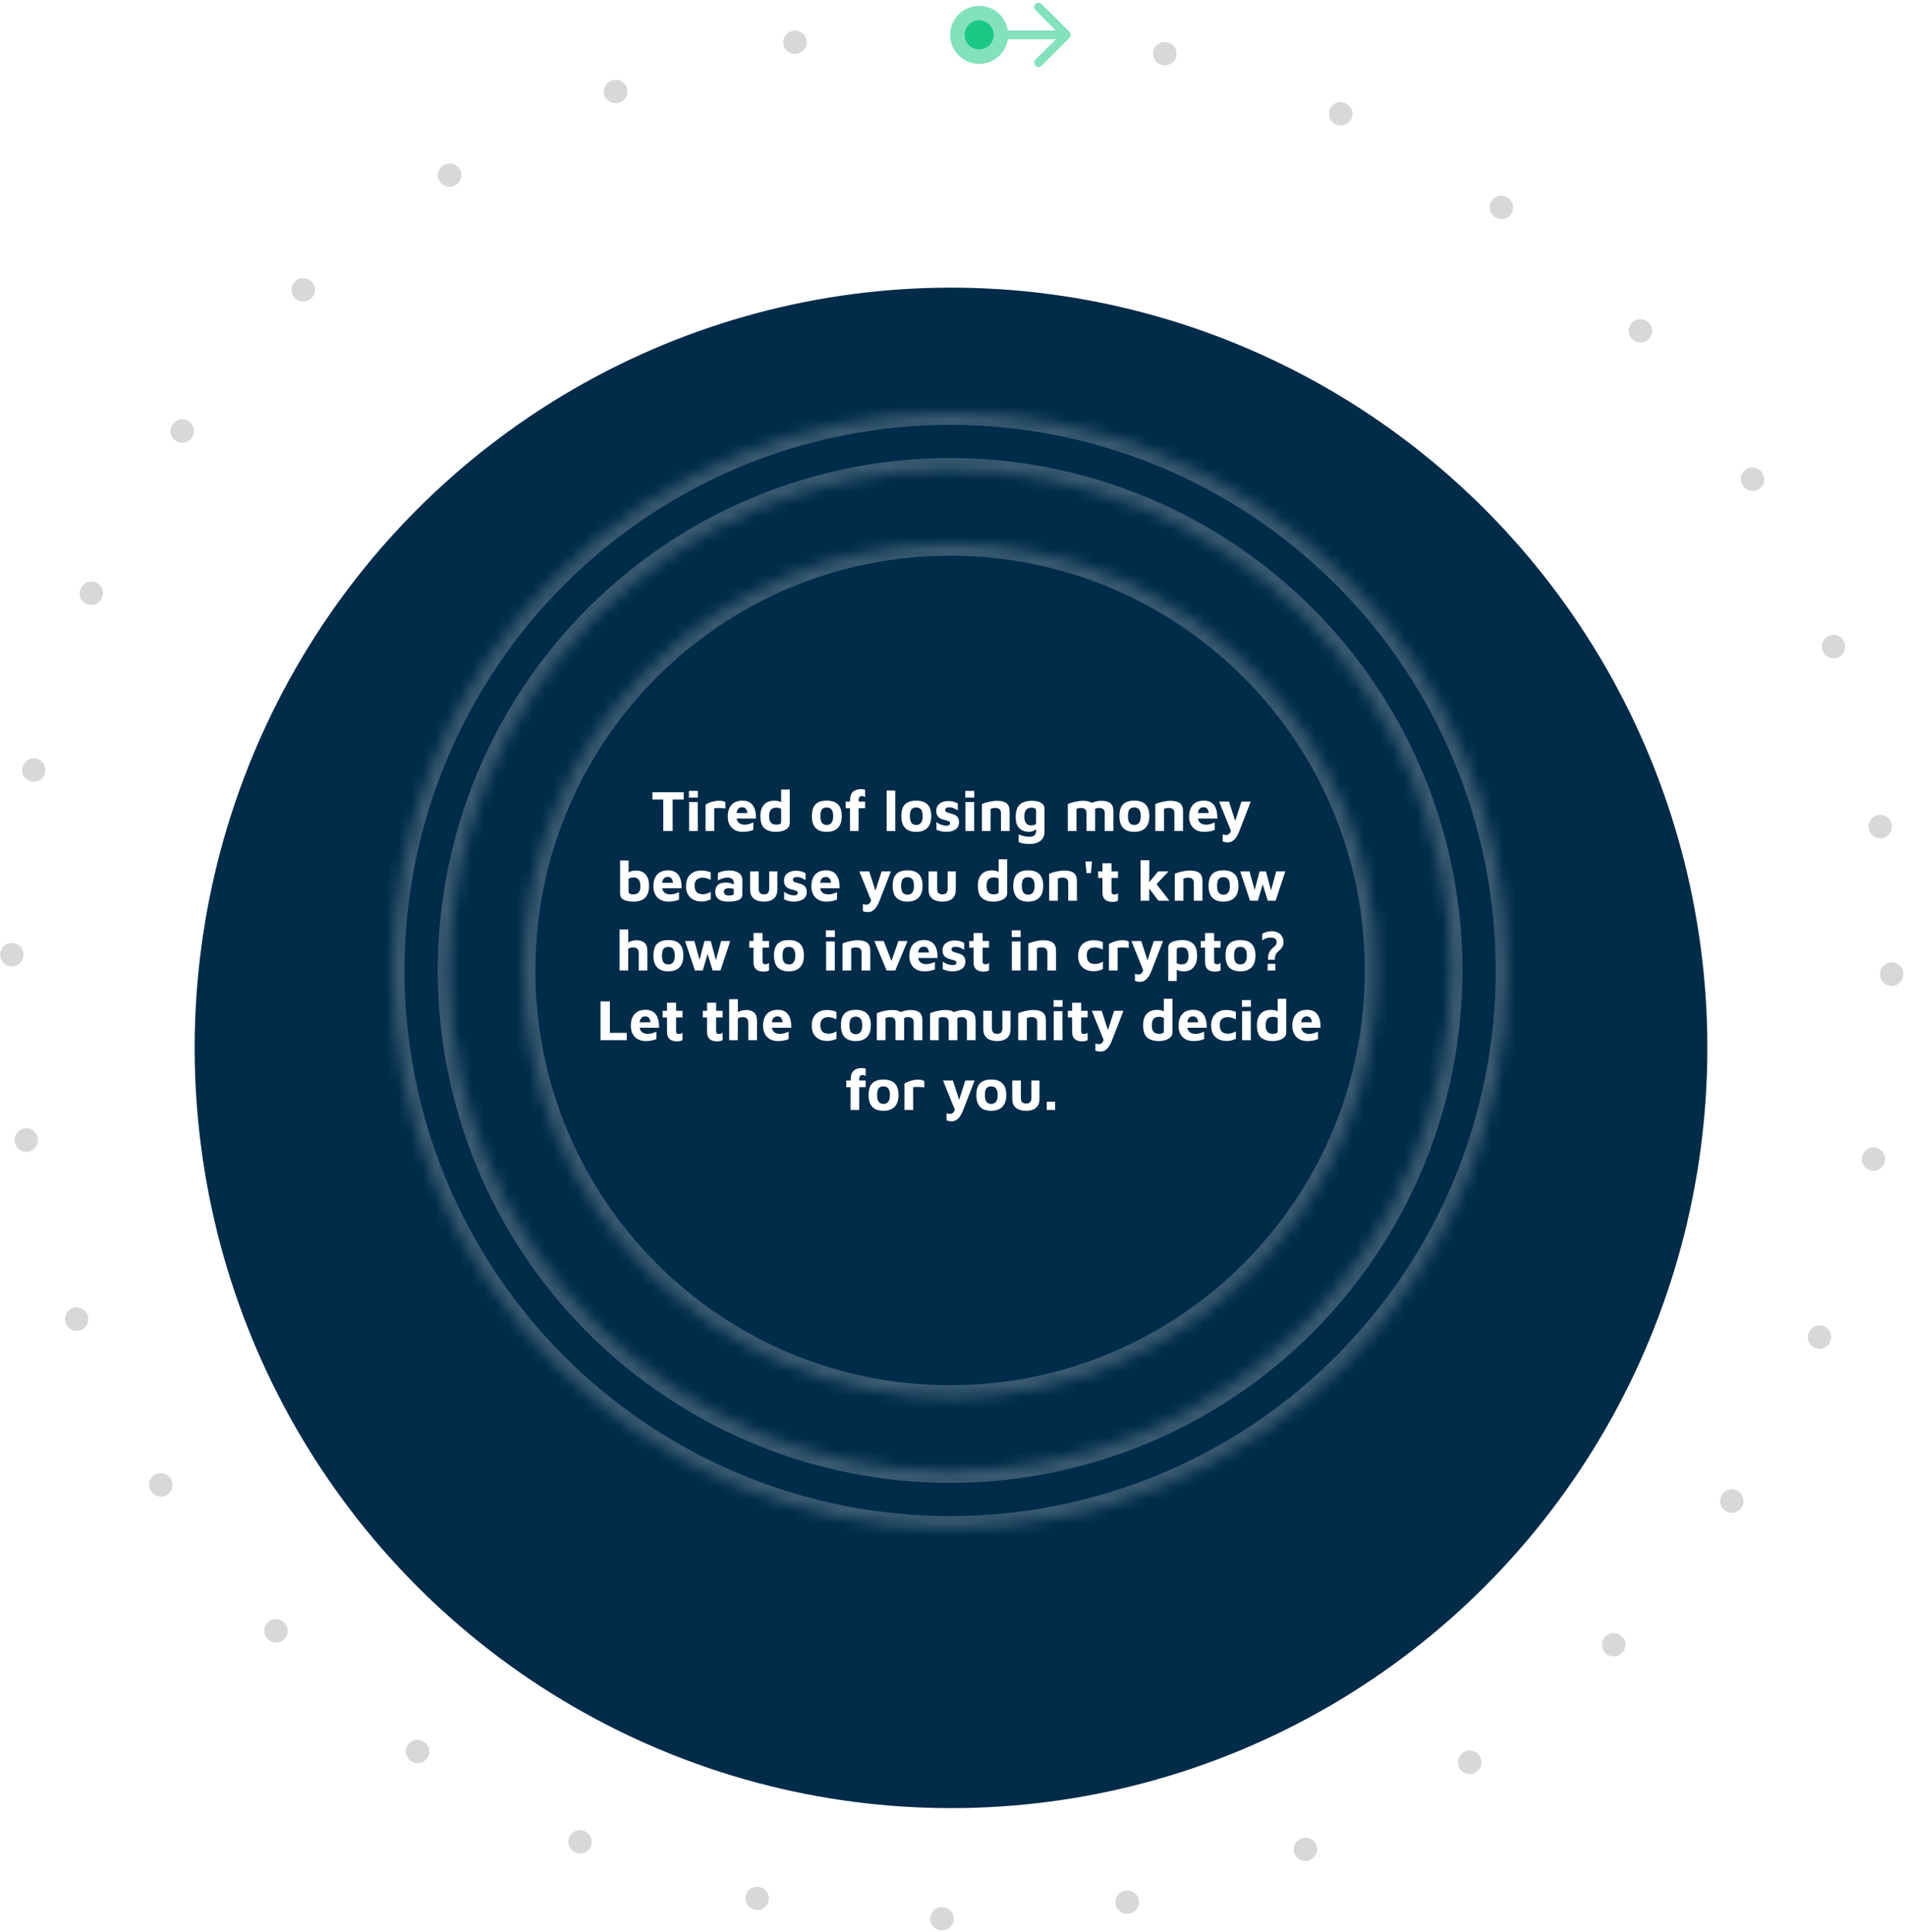 <svg width="656" height="665" viewBox="0 0 656 665" version="1.1" xmlns="http://www.w3.org/2000/svg" xmlns:xlink="http://www.w3.org/1999/xlink">
<g data-name="Canvas" fill="none">
<g data-name="bg-investment-cycle">
<g data-name="Group 10">
<g data-name="Ellipse 3">
<ellipse cx="323.542" cy="325.192" rx="323.542" ry="325.192" stroke-width="8" stroke-linecap="round" stroke-linejoin="round" stroke-dasharray="0.1 64" transform="translate(4 10)" stroke="#D8D8D8"/>
</g>
<g data-name="Group">
<g data-name="Ellipse 4" filter="url(#filter0_dd)">
<ellipse cx="260.316" cy="261.644" rx="260.316" ry="261.644" transform="translate(67 73)" fill="#002B49"/>
</g>
</g>
<g data-name="betoken-logo">
<g data-name="layer1">
<g data-name="g4871">
<g data-name="g4887">
<g data-name="g4167">
<g data-name="path4168">
<g mask="url(#path3_ins)" transform="translate(135 142) scale(4.225)">
<path d="M 45.444 4.6779e-08C 33.392 -0.001 21.834 4.787 13.311 13.309C 4.789 21.831 0.001 33.389 4.67106e-08 45.442C -0 51.41 1.175 57.32 3.459 62.834C 5.742 68.348 9.09 73.358 13.31 77.578C 17.53 81.798 22.54 85.146 28.053 87.43C 33.567 89.713 39.476 90.889 45.444 90.889C 51.412 90.889 57.322 89.713 62.835 87.43C 68.349 85.146 73.359 81.798 77.579 77.578C 81.799 73.358 85.146 68.348 87.43 62.834C 89.714 57.32 90.889 51.41 90.889 45.442C 90.888 33.389 86.1 21.831 77.577 13.309C 69.055 4.787 57.496 -0.001 45.444 4.6779e-08ZM 45.444 4.698C 56.25 4.698 66.612 8.991 74.253 16.632C 81.894 24.273 86.186 34.636 86.186 45.442C 86.186 56.248 81.894 66.611 74.253 74.252C 66.612 81.893 56.25 86.186 45.444 86.186C 34.639 86.186 24.276 81.893 16.636 74.252C 8.995 66.611 4.703 56.248 4.703 45.442C 4.703 34.636 8.995 24.273 16.636 16.632C 24.276 8.991 34.639 4.698 45.444 4.698Z" stroke-width="2" stroke="#EEEEEE" stroke-opacity="0.24"/>
</g>
</g>
<g data-name="path4186">
<g mask="url(#path5_ins)" transform="translate(180.053 187.044) scale(4.225)">
<path d="M 34.781 69.565C 53.99 69.565 69.562 53.993 69.562 34.783C 69.562 15.573 53.99 0 34.781 0C 15.572 0 0 15.573 0 34.783C 0 53.993 15.572 69.565 34.781 69.565Z" stroke-width="2" stroke="#EEEEEE" stroke-opacity="0.24"/>
</g>
</g>
</g>
</g>
</g>
</g>
</g>
</g>
<g data-name="Group">
<g data-name="Ellipse 3">
<circle cx="10" cy="10" r="10" transform="translate(327 2)" fill="#84E1BE"/>
</g>
<g data-name="Ellipse 3">
<circle cx="5" cy="5" r="5" transform="translate(332 7)" fill="#1CC886"/>
</g>
</g>
<g data-name="Arrow">
<path d="M 25.061 1.061C 25.646 0.475 25.646 -0.475 25.061 -1.061L 15.515 -10.607C 14.929 -11.192 13.979 -11.192 13.393 -10.607C 12.808 -10.021 12.808 -9.071 13.393 -8.485L 21.879 0L 13.393 8.485C 12.808 9.071 12.808 10.021 13.393 10.607C 13.979 11.192 14.929 11.192 15.515 10.607L 25.061 1.061ZM 0 1.5L 24 1.5L 24 -1.5L 0 -1.5L 0 1.5Z" transform="translate(343 12)" fill="#84E1BE"/>
</g>
<g data-name="Title">
<g data-name="Title">
<path d="M 36.273 8.16L 32.533 8.16L 32.533 5.66L 43.313 5.66L 43.313 8.16L 39.513 8.16L 39.513 19L 36.273 19L 36.273 8.16ZM 45.111 5.2L 48.191 5.2L 48.191 7.5L 45.111 7.5L 45.111 5.2ZM 45.171 9.02L 48.151 9.02L 48.171 19L 45.171 19L 45.171 9.02ZM 50.834 9.94C 51.034 9.767 51.38 9.573 51.874 9.36C 52.38 9.147 52.94 8.967 53.554 8.82C 54.18 8.66 54.78 8.58 55.354 8.58C 56.46 8.58 57.227 8.747 57.654 9.08L 57.654 11.26C 57.12 11.14 56.354 11.08 55.354 11.08C 54.727 11.08 54.214 11.113 53.814 11.18L 53.814 19L 50.834 19L 50.834 9.94ZM 63.517 8.54C 66.677 8.54 68.237 10.6 68.197 14.72L 61.517 14.72C 61.77 16.12 62.71 16.82 64.337 16.82C 64.83 16.82 65.31 16.753 65.777 16.62C 66.257 16.473 66.763 16.287 67.297 16.06L 67.297 18.62C 66.204 19.073 64.977 19.3 63.617 19.3C 62.59 19.3 61.69 19.093 60.917 18.68C 60.144 18.253 59.544 17.647 59.117 16.86C 58.69 16.073 58.477 15.147 58.477 14.08C 58.477 12.32 58.91 10.96 59.777 10C 60.657 9.027 61.904 8.54 63.517 8.54ZM 63.397 10.82C 62.33 10.82 61.697 11.487 61.497 12.82L 65.237 12.82C 65.144 12.1 64.95 11.587 64.657 11.28C 64.377 10.973 63.957 10.82 63.397 10.82ZM 79.807 4.72L 79.807 16.36C 79.807 16.987 79.587 17.52 79.147 17.96C 78.707 18.4 78.127 18.733 77.407 18.96C 76.687 19.187 75.921 19.3 75.107 19.3C 73.387 19.3 72.054 18.893 71.107 18.08C 70.174 17.267 69.707 15.86 69.707 13.86C 69.707 12.18 70.114 10.88 70.927 9.96C 71.754 9.027 72.961 8.56 74.547 8.56C 75.494 8.56 76.261 8.733 76.847 9.08L 76.847 4.72L 79.807 4.72ZM 76.847 11.38C 76.314 11.1 75.794 10.96 75.287 10.96C 74.394 10.96 73.741 11.187 73.327 11.64C 72.914 12.093 72.707 12.86 72.707 13.94C 72.707 14.873 72.901 15.587 73.287 16.08C 73.674 16.56 74.321 16.8 75.227 16.8C 75.721 16.8 76.114 16.733 76.407 16.6C 76.701 16.467 76.847 16.28 76.847 16.04L 76.847 11.38ZM 92.542 19.3C 90.835 19.3 89.555 18.847 88.702 17.94C 87.849 17.033 87.422 15.687 87.422 13.9C 87.422 12.033 87.842 10.673 88.682 9.82C 89.535 8.967 90.822 8.54 92.542 8.54C 94.262 8.54 95.555 8.98 96.422 9.86C 97.289 10.727 97.722 12.073 97.722 13.9C 97.722 15.66 97.275 17 96.382 17.92C 95.489 18.84 94.209 19.3 92.542 19.3ZM 92.542 16.92C 93.275 16.92 93.829 16.667 94.202 16.16C 94.575 15.64 94.762 14.887 94.762 13.9C 94.762 12.82 94.575 12.053 94.202 11.6C 93.842 11.133 93.289 10.9 92.542 10.9C 91.769 10.9 91.209 11.133 90.862 11.6C 90.529 12.053 90.362 12.82 90.362 13.9C 90.362 14.927 90.535 15.687 90.882 16.18C 91.242 16.673 91.795 16.92 92.542 16.92ZM 100.539 11.16L 99.059 11.16L 99.059 8.88L 100.559 8.88L 100.559 8.64C 100.572 7.12 100.919 6.067 101.599 5.48C 102.292 4.88 103.232 4.58 104.419 4.58C 104.632 4.58 104.866 4.6 105.119 4.64C 105.372 4.68 105.579 4.727 105.739 4.78L 105.739 7.4C 105.592 7.253 105.446 7.147 105.299 7.08C 105.152 7 104.966 6.96 104.739 6.96C 104.366 6.96 104.072 7.06 103.859 7.26C 103.646 7.46 103.539 7.8 103.539 8.28L 103.539 8.88L 105.739 8.88L 105.739 11.16L 103.519 11.16L 103.519 19L 100.539 19L 100.539 11.16ZM 113.177 19L 113.177 5.06L 116.137 5.06L 116.137 19L 113.177 19ZM 123.343 19.3C 121.636 19.3 120.356 18.847 119.503 17.94C 118.65 17.033 118.223 15.687 118.223 13.9C 118.223 12.033 118.643 10.673 119.483 9.82C 120.336 8.967 121.623 8.54 123.343 8.54C 125.063 8.54 126.356 8.98 127.223 9.86C 128.09 10.727 128.523 12.073 128.523 13.9C 128.523 15.66 128.076 17 127.183 17.92C 126.29 18.84 125.01 19.3 123.343 19.3ZM 123.343 16.92C 124.076 16.92 124.63 16.667 125.003 16.16C 125.376 15.64 125.563 14.887 125.563 13.9C 125.563 12.82 125.376 12.053 125.003 11.6C 124.643 11.133 124.09 10.9 123.343 10.9C 122.57 10.9 122.01 11.133 121.663 11.6C 121.33 12.053 121.163 12.82 121.163 13.9C 121.163 14.927 121.336 15.687 121.683 16.18C 122.043 16.673 122.596 16.92 123.343 16.92ZM 133.58 19.3C 132.94 19.3 132.38 19.233 131.9 19.1C 131.42 18.98 130.886 18.8 130.3 18.56L 130.3 15.94C 131.38 16.753 132.513 17.16 133.7 17.16C 134.153 17.16 134.48 17.087 134.68 16.94C 134.893 16.78 135 16.567 135 16.3C 135 15.993 134.833 15.767 134.5 15.62C 134.166 15.473 133.633 15.313 132.9 15.14C 132.126 14.98 131.486 14.66 130.98 14.18C 130.486 13.7 130.24 13 130.24 12.08C 130.24 11.293 130.44 10.647 130.84 10.14C 131.24 9.633 131.74 9.267 132.34 9.04C 132.953 8.8 133.586 8.68 134.24 8.68C 135.04 8.68 135.686 8.753 136.18 8.9C 136.686 9.033 137.18 9.247 137.66 9.54L 137.66 11.88C 136.98 11.507 136.453 11.24 136.08 11.08C 135.706 10.92 135.273 10.84 134.78 10.84C 134.286 10.84 133.92 10.92 133.68 11.08C 133.44 11.227 133.32 11.44 133.32 11.72C 133.32 12.053 133.453 12.3 133.72 12.46C 133.986 12.607 134.413 12.76 135 12.92C 135.666 13.093 136.193 13.267 136.58 13.44C 136.966 13.6 137.313 13.887 137.62 14.3C 137.926 14.7 138.08 15.267 138.08 16C 138.053 17.147 137.62 17.987 136.78 18.52C 135.94 19.04 134.873 19.3 133.58 19.3ZM 140.228 5.2L 143.308 5.2L 143.308 7.5L 140.228 7.5L 140.228 5.2ZM 140.288 9.02L 143.268 9.02L 143.288 19L 140.288 19L 140.288 9.02ZM 145.951 9.74C 146.471 9.46 147.264 9.2 148.331 8.96C 149.398 8.72 150.351 8.6 151.191 8.6C 152.618 8.6 153.691 8.88 154.411 9.44C 155.131 10 155.491 10.92 155.491 12.2L 155.491 19L 152.511 19L 152.511 12.8C 152.511 11.64 151.858 11.06 150.551 11.06C 150.258 11.06 149.958 11.093 149.651 11.16C 149.344 11.227 149.104 11.307 148.931 11.4L 148.931 19L 145.951 19L 145.951 9.74ZM 163.238 8.6C 164.545 8.6 165.578 8.84 166.338 9.32C 167.112 9.787 167.498 10.453 167.498 11.32L 167.498 19.12C 167.498 20.52 167.052 21.593 166.158 22.34C 165.265 23.087 163.992 23.46 162.338 23.46C 161.485 23.46 160.738 23.4 160.098 23.28C 159.458 23.16 158.958 23 158.598 22.8L 158.598 20.18C 158.985 20.367 159.525 20.547 160.218 20.72C 160.912 20.893 161.578 20.98 162.218 20.98C 163.085 20.98 163.692 20.807 164.038 20.46C 164.398 20.113 164.578 19.627 164.578 19L 164.578 18.42C 163.898 19.007 163.045 19.3 162.018 19.3C 160.605 19.233 159.512 18.787 158.738 17.96C 157.965 17.12 157.578 15.887 157.578 14.26C 157.578 12.153 158.058 10.687 159.018 9.86C 159.992 9.02 161.398 8.6 163.238 8.6ZM 160.538 14.08C 160.538 15 160.738 15.733 161.138 16.28C 161.552 16.813 162.098 17.08 162.778 17.08C 163.445 17.08 164.045 16.927 164.578 16.62L 164.578 11.98C 164.578 11.3 164.045 10.96 162.978 10.96C 161.352 10.96 160.538 12 160.538 14.08ZM 187.041 8.6C 188.455 8.6 189.501 8.88 190.181 9.44C 190.861 9.987 191.201 10.907 191.201 12.2L 191.201 19L 188.221 19L 188.221 12.8C 188.221 11.64 187.568 11.06 186.261 11.06C 185.715 11.06 185.255 11.187 184.881 11.44C 184.908 11.76 184.921 12.013 184.921 12.2L 184.921 19L 181.941 19L 181.941 12.8C 181.941 11.64 181.288 11.06 179.981 11.06C 179.448 11.06 178.955 11.173 178.501 11.4L 178.501 19L 175.521 19L 175.521 9.74C 176.041 9.46 176.835 9.2 177.901 8.96C 178.968 8.72 179.921 8.6 180.761 8.6C 182.108 8.6 183.101 8.84 183.741 9.32C 184.261 9.093 184.808 8.92 185.381 8.8C 185.968 8.667 186.521 8.6 187.041 8.6ZM 198.401 19.3C 196.695 19.3 195.415 18.847 194.561 17.94C 193.708 17.033 193.281 15.687 193.281 13.9C 193.281 12.033 193.701 10.673 194.541 9.82C 195.395 8.967 196.681 8.54 198.401 8.54C 200.121 8.54 201.415 8.98 202.281 9.86C 203.148 10.727 203.581 12.073 203.581 13.9C 203.581 15.66 203.135 17 202.241 17.92C 201.348 18.84 200.068 19.3 198.401 19.3ZM 198.401 16.92C 199.135 16.92 199.688 16.667 200.061 16.16C 200.435 15.64 200.621 14.887 200.621 13.9C 200.621 12.82 200.435 12.053 200.061 11.6C 199.701 11.133 199.148 10.9 198.401 10.9C 197.628 10.9 197.068 11.133 196.721 11.6C 196.388 12.053 196.221 12.82 196.221 13.9C 196.221 14.927 196.395 15.687 196.741 16.18C 197.101 16.673 197.655 16.92 198.401 16.92ZM 205.638 9.74C 206.158 9.46 206.952 9.2 208.018 8.96C 209.085 8.72 210.038 8.6 210.878 8.6C 212.305 8.6 213.378 8.88 214.098 9.44C 214.818 10 215.178 10.92 215.178 12.2L 215.178 19L 212.198 19L 212.198 12.8C 212.198 11.64 211.545 11.06 210.238 11.06C 209.945 11.06 209.645 11.093 209.338 11.16C 209.032 11.227 208.792 11.307 208.618 11.4L 208.618 19L 205.638 19L 205.638 9.74ZM 222.306 8.54C 225.466 8.54 227.026 10.6 226.986 14.72L 220.306 14.72C 220.559 16.12 221.499 16.82 223.126 16.82C 223.619 16.82 224.099 16.753 224.566 16.62C 225.046 16.473 225.553 16.287 226.086 16.06L 226.086 18.62C 224.993 19.073 223.766 19.3 222.406 19.3C 221.379 19.3 220.479 19.093 219.706 18.68C 218.933 18.253 218.333 17.647 217.906 16.86C 217.479 16.073 217.266 15.147 217.266 14.08C 217.266 12.32 217.699 10.96 218.566 10C 219.446 9.027 220.693 8.54 222.306 8.54ZM 222.186 10.82C 221.119 10.82 220.486 11.487 220.286 12.82L 224.026 12.82C 223.933 12.1 223.739 11.587 223.446 11.28C 223.166 10.973 222.746 10.82 222.186 10.82ZM 238.472 8.88L 234.492 19.16C 233.518 21.667 232.225 22.92 230.612 22.92C 229.918 22.92 229.318 22.8 228.812 22.56L 228.812 20.14C 229.212 20.287 229.605 20.36 229.992 20.36C 230.392 20.36 230.725 20.247 230.992 20.02C 231.272 19.793 231.492 19.42 231.652 18.9L 227.592 8.88L 230.992 8.88L 233.132 15.52L 235.272 8.88L 238.472 8.88ZM 26.809 32.6C 28.289 32.6 29.423 33.053 30.209 33.96C 30.996 34.867 31.389 36.18 31.389 37.9C 31.376 41.5 29.603 43.3 26.069 43.3C 22.976 43.3 21.429 42.42 21.429 40.66L 21.429 29.14L 24.349 29.14L 24.349 33.24C 24.709 33.027 25.116 32.867 25.569 32.76C 26.036 32.653 26.449 32.6 26.809 32.6ZM 26.029 40.82C 27.616 40.82 28.409 39.907 28.409 38.08C 28.409 36.013 27.636 34.98 26.089 34.98C 25.809 34.98 25.509 35.02 25.189 35.1C 24.869 35.167 24.589 35.267 24.349 35.4L 24.349 39.88C 24.349 40.507 24.909 40.82 26.029 40.82ZM 37.921 32.54C 41.081 32.54 42.641 34.6 42.601 38.72L 35.921 38.72C 36.174 40.12 37.114 40.82 38.741 40.82C 39.234 40.82 39.714 40.753 40.181 40.62C 40.661 40.473 41.168 40.287 41.701 40.06L 41.701 42.62C 40.608 43.073 39.381 43.3 38.021 43.3C 36.994 43.3 36.094 43.093 35.321 42.68C 34.548 42.253 33.948 41.647 33.521 40.86C 33.094 40.073 32.881 39.147 32.881 38.08C 32.881 36.32 33.314 34.96 34.181 34C 35.061 33.027 36.308 32.54 37.921 32.54ZM 37.801 34.82C 36.734 34.82 36.101 35.487 35.901 36.82L 39.641 36.82C 39.548 36.1 39.354 35.587 39.061 35.28C 38.781 34.973 38.361 34.82 37.801 34.82ZM 49.412 43.26C 48.425 43.26 47.532 43.067 46.732 42.68C 45.932 42.293 45.292 41.713 44.812 40.94C 44.345 40.153 44.112 39.2 44.112 38.08C 44.112 36.28 44.592 34.92 45.552 34C 46.512 33.067 47.792 32.6 49.392 32.6C 49.952 32.6 50.518 32.66 51.092 32.78C 51.665 32.887 52.172 33.04 52.612 33.24L 52.612 35.8C 52.065 35.56 51.578 35.38 51.152 35.26C 50.725 35.127 50.298 35.06 49.872 35.06C 48.992 35.06 48.305 35.28 47.812 35.72C 47.318 36.147 47.072 36.82 47.072 37.74C 47.072 38.767 47.298 39.527 47.752 40.02C 48.218 40.513 48.972 40.76 50.012 40.76C 50.798 40.76 51.672 40.493 52.632 39.96L 52.632 42.5C 52.152 42.753 51.652 42.94 51.132 43.06C 50.625 43.193 50.052 43.26 49.412 43.26ZM 59.131 32.58C 60.237 32.58 61.244 32.84 62.151 33.36C 63.057 33.867 63.511 34.787 63.511 36.12L 63.491 40.9C 63.477 41.74 63.057 42.353 62.231 42.74C 61.404 43.113 60.197 43.3 58.611 43.3C 55.651 43.3 54.171 42.147 54.171 39.84C 54.171 38.867 54.471 38.107 55.071 37.56C 55.684 37.013 56.591 36.74 57.791 36.74C 58.284 36.74 58.777 36.807 59.271 36.94C 59.764 37.06 60.191 37.22 60.551 37.42L 60.551 36.78C 60.551 35.62 59.804 35.04 58.311 35.04C 57.737 35.04 57.144 35.147 56.531 35.36C 55.931 35.56 55.451 35.807 55.091 36.1L 55.091 33.46C 55.451 33.22 55.997 33.013 56.731 32.84C 57.477 32.667 58.277 32.58 59.131 32.58ZM 58.711 41.2C 59.404 41.2 59.884 41.153 60.151 41.06C 60.417 40.967 60.551 40.78 60.551 40.5L 60.551 38.94C 60.084 38.78 59.571 38.7 59.011 38.7C 58.357 38.7 57.877 38.8 57.571 39C 57.277 39.187 57.131 39.487 57.131 39.9C 57.131 40.287 57.284 40.6 57.591 40.84C 57.911 41.08 58.284 41.2 58.711 41.2ZM 70.916 43.3C 69.436 43.3 68.269 42.953 67.416 42.26C 66.576 41.567 66.156 40.527 66.156 39.14L 66.156 32.88L 69.136 32.88L 69.136 38.9C 69.136 39.54 69.276 40.02 69.556 40.34C 69.849 40.647 70.309 40.8 70.936 40.8C 71.563 40.8 72.016 40.647 72.296 40.34C 72.589 40.02 72.736 39.54 72.736 38.9L 72.736 32.88L 75.536 32.88L 75.536 39.14C 75.536 40.54 75.129 41.587 74.316 42.28C 73.516 42.96 72.383 43.3 70.916 43.3ZM 81.168 43.3C 80.528 43.3 79.968 43.233 79.488 43.1C 79.008 42.98 78.474 42.8 77.888 42.56L 77.888 39.94C 78.968 40.753 80.101 41.16 81.288 41.16C 81.741 41.16 82.068 41.087 82.268 40.94C 82.481 40.78 82.588 40.567 82.588 40.3C 82.588 39.993 82.421 39.767 82.088 39.62C 81.754 39.473 81.221 39.313 80.488 39.14C 79.714 38.98 79.074 38.66 78.568 38.18C 78.074 37.7 77.828 37 77.828 36.08C 77.828 35.293 78.028 34.647 78.428 34.14C 78.828 33.633 79.328 33.267 79.928 33.04C 80.541 32.8 81.174 32.68 81.828 32.68C 82.628 32.68 83.274 32.753 83.768 32.9C 84.274 33.033 84.768 33.247 85.248 33.54L 85.248 35.88C 84.568 35.507 84.041 35.24 83.668 35.08C 83.294 34.92 82.861 34.84 82.368 34.84C 81.874 34.84 81.508 34.92 81.268 35.08C 81.028 35.227 80.908 35.44 80.908 35.72C 80.908 36.053 81.041 36.3 81.308 36.46C 81.574 36.607 82.001 36.76 82.588 36.92C 83.254 37.093 83.781 37.267 84.168 37.44C 84.554 37.6 84.901 37.887 85.208 38.3C 85.514 38.7 85.668 39.267 85.668 40C 85.641 41.147 85.208 41.987 84.368 42.52C 83.528 43.04 82.461 43.3 81.168 43.3ZM 92.296 32.54C 95.456 32.54 97.016 34.6 96.976 38.72L 90.296 38.72C 90.549 40.12 91.489 40.82 93.116 40.82C 93.609 40.82 94.089 40.753 94.556 40.62C 95.036 40.473 95.543 40.287 96.076 40.06L 96.076 42.62C 94.983 43.073 93.756 43.3 92.396 43.3C 91.369 43.3 90.469 43.093 89.696 42.68C 88.923 42.253 88.323 41.647 87.896 40.86C 87.469 40.073 87.256 39.147 87.256 38.08C 87.256 36.32 87.689 34.96 88.556 34C 89.436 33.027 90.683 32.54 92.296 32.54ZM 92.176 34.82C 91.109 34.82 90.476 35.487 90.276 36.82L 94.016 36.82C 93.923 36.1 93.729 35.587 93.436 35.28C 93.156 34.973 92.736 34.82 92.176 34.82ZM 114.634 32.88L 110.654 43.16C 109.681 45.667 108.387 46.92 106.774 46.92C 106.081 46.92 105.481 46.8 104.974 46.56L 104.974 44.14C 105.374 44.287 105.767 44.36 106.154 44.36C 106.554 44.36 106.887 44.247 107.154 44.02C 107.434 43.793 107.654 43.42 107.814 42.9L 103.754 32.88L 107.154 32.88L 109.294 39.52L 111.434 32.88L 114.634 32.88ZM 120.345 43.3C 118.638 43.3 117.358 42.847 116.505 41.94C 115.652 41.033 115.225 39.687 115.225 37.9C 115.225 36.033 115.645 34.673 116.485 33.82C 117.338 32.967 118.625 32.54 120.345 32.54C 122.065 32.54 123.358 32.98 124.225 33.86C 125.092 34.727 125.525 36.073 125.525 37.9C 125.525 39.66 125.078 41 124.185 41.92C 123.292 42.84 122.012 43.3 120.345 43.3ZM 120.345 40.92C 121.078 40.92 121.632 40.667 122.005 40.16C 122.378 39.64 122.565 38.887 122.565 37.9C 122.565 36.82 122.378 36.053 122.005 35.6C 121.645 35.133 121.092 34.9 120.345 34.9C 119.572 34.9 119.012 35.133 118.665 35.6C 118.332 36.053 118.165 36.82 118.165 37.9C 118.165 38.927 118.338 39.687 118.685 40.18C 119.045 40.673 119.598 40.92 120.345 40.92ZM 132.342 43.3C 130.862 43.3 129.695 42.953 128.842 42.26C 128.002 41.567 127.582 40.527 127.582 39.14L 127.582 32.88L 130.562 32.88L 130.562 38.9C 130.562 39.54 130.702 40.02 130.982 40.34C 131.275 40.647 131.735 40.8 132.362 40.8C 132.988 40.8 133.442 40.647 133.722 40.34C 134.015 40.02 134.162 39.54 134.162 38.9L 134.162 32.88L 136.962 32.88L 136.962 39.14C 136.962 40.54 136.555 41.587 135.742 42.28C 134.942 42.96 133.808 43.3 132.342 43.3ZM 154.661 28.72L 154.661 40.36C 154.661 40.987 154.441 41.52 154.001 41.96C 153.561 42.4 152.981 42.733 152.261 42.96C 151.541 43.187 150.774 43.3 149.961 43.3C 148.241 43.3 146.907 42.893 145.961 42.08C 145.027 41.267 144.561 39.86 144.561 37.86C 144.561 36.18 144.967 34.88 145.781 33.96C 146.607 33.027 147.814 32.56 149.401 32.56C 150.347 32.56 151.114 32.733 151.701 33.08L 151.701 28.72L 154.661 28.72ZM 151.701 35.38C 151.167 35.1 150.647 34.96 150.141 34.96C 149.247 34.96 148.594 35.187 148.181 35.64C 147.767 36.093 147.561 36.86 147.561 37.94C 147.561 38.873 147.754 39.587 148.141 40.08C 148.527 40.56 149.174 40.8 150.081 40.8C 150.574 40.8 150.967 40.733 151.261 40.6C 151.554 40.467 151.701 40.28 151.701 40.04L 151.701 35.38ZM 161.868 43.3C 160.162 43.3 158.882 42.847 158.028 41.94C 157.175 41.033 156.748 39.687 156.748 37.9C 156.748 36.033 157.168 34.673 158.008 33.82C 158.862 32.967 160.148 32.54 161.868 32.54C 163.588 32.54 164.882 32.98 165.748 33.86C 166.615 34.727 167.048 36.073 167.048 37.9C 167.048 39.66 166.602 41 165.708 41.92C 164.815 42.84 163.535 43.3 161.868 43.3ZM 161.868 40.92C 162.602 40.92 163.155 40.667 163.528 40.16C 163.902 39.64 164.088 38.887 164.088 37.9C 164.088 36.82 163.902 36.053 163.528 35.6C 163.168 35.133 162.615 34.9 161.868 34.9C 161.095 34.9 160.535 35.133 160.188 35.6C 159.855 36.053 159.688 36.82 159.688 37.9C 159.688 38.927 159.862 39.687 160.208 40.18C 160.568 40.673 161.122 40.92 161.868 40.92ZM 169.105 33.74C 169.625 33.46 170.418 33.2 171.485 32.96C 172.552 32.72 173.505 32.6 174.345 32.6C 175.772 32.6 176.845 32.88 177.565 33.44C 178.285 34 178.645 34.92 178.645 36.2L 178.645 43L 175.665 43L 175.665 36.8C 175.665 35.64 175.012 35.06 173.705 35.06C 173.412 35.06 173.112 35.093 172.805 35.16C 172.498 35.227 172.258 35.307 172.085 35.4L 172.085 43L 169.105 43L 169.105 33.74ZM 181.593 29.48L 183.833 29.48L 183.493 33.5L 181.953 33.5L 181.593 29.48ZM 190.921 43.4C 189.761 43.4 188.888 43.127 188.301 42.58C 187.728 42.033 187.441 41.247 187.441 40.22L 187.441 35.16L 185.961 35.16L 185.961 32.88L 187.441 32.88L 187.441 30.1L 190.561 30.1L 190.561 32.88L 192.781 32.88L 192.781 35.16L 190.561 35.16L 190.561 39.84C 190.561 40.187 190.634 40.447 190.781 40.62C 190.928 40.78 191.174 40.86 191.521 40.86C 191.734 40.86 191.954 40.827 192.181 40.76C 192.408 40.68 192.608 40.573 192.781 40.44L 192.781 42.98C 192.274 43.26 191.654 43.4 190.921 43.4ZM 206.71 43L 203.55 38.82L 203.53 43L 200.57 43L 200.57 29.06L 203.57 29.06L 203.55 36.62L 206.61 32.88L 210.23 32.88L 206.05 37.28L 210.49 43L 206.71 43ZM 212.328 33.74C 212.848 33.46 213.641 33.2 214.708 32.96C 215.774 32.72 216.728 32.6 217.568 32.6C 218.994 32.6 220.068 32.88 220.788 33.44C 221.508 34 221.868 34.92 221.868 36.2L 221.868 43L 218.888 43L 218.888 36.8C 218.888 35.64 218.234 35.06 216.928 35.06C 216.634 35.06 216.334 35.093 216.028 35.16C 215.721 35.227 215.481 35.307 215.308 35.4L 215.308 43L 212.328 43L 212.328 33.74ZM 229.075 43.3C 227.369 43.3 226.089 42.847 225.235 41.94C 224.382 41.033 223.955 39.687 223.955 37.9C 223.955 36.033 224.375 34.673 225.215 33.82C 226.069 32.967 227.355 32.54 229.075 32.54C 230.795 32.54 232.089 32.98 232.955 33.86C 233.822 34.727 234.255 36.073 234.255 37.9C 234.255 39.66 233.809 41 232.915 41.92C 232.022 42.84 230.742 43.3 229.075 43.3ZM 229.075 40.92C 229.809 40.92 230.362 40.667 230.735 40.16C 231.109 39.64 231.295 38.887 231.295 37.9C 231.295 36.82 231.109 36.053 230.735 35.6C 230.375 35.133 229.822 34.9 229.075 34.9C 228.302 34.9 227.742 35.133 227.395 35.6C 227.062 36.053 226.895 36.82 226.895 37.9C 226.895 38.927 227.069 39.687 227.415 40.18C 227.775 40.673 228.329 40.92 229.075 40.92ZM 250.388 32.88L 247.028 43L 244.328 43L 242.588 37.32L 240.928 43L 238.228 43L 234.848 32.88L 238.048 32.88L 239.828 39.32L 241.508 32.88L 243.708 32.88L 245.448 39.48L 247.248 32.88L 250.388 32.88ZM 27.094 56.6C 28.267 56.6 29.181 56.893 29.834 57.48C 30.487 58.067 30.814 59.027 30.814 60.36L 30.814 67L 27.834 67L 27.834 60.98C 27.834 59.7 27.194 59.06 25.914 59.06C 25.607 59.06 25.294 59.107 24.974 59.2C 24.654 59.293 24.407 59.407 24.234 59.54L 24.194 67L 21.234 67L 21.234 52.88L 24.234 52.88L 24.234 57.34C 25.154 56.847 26.107 56.6 27.094 56.6ZM 38.021 67.3C 36.314 67.3 35.034 66.847 34.181 65.94C 33.327 65.033 32.901 63.687 32.901 61.9C 32.901 60.033 33.321 58.673 34.161 57.82C 35.014 56.967 36.301 56.54 38.021 56.54C 39.741 56.54 41.034 56.98 41.901 57.86C 42.767 58.727 43.201 60.073 43.201 61.9C 43.201 63.66 42.754 65 41.861 65.92C 40.967 66.84 39.687 67.3 38.021 67.3ZM 38.021 64.92C 38.754 64.92 39.307 64.667 39.681 64.16C 40.054 63.64 40.241 62.887 40.241 61.9C 40.241 60.82 40.054 60.053 39.681 59.6C 39.321 59.133 38.767 58.9 38.021 58.9C 37.247 58.9 36.687 59.133 36.341 59.6C 36.007 60.053 35.841 60.82 35.841 61.9C 35.841 62.927 36.014 63.687 36.361 64.18C 36.721 64.673 37.274 64.92 38.021 64.92ZM 59.333 56.88L 55.973 67L 53.273 67L 51.533 61.32L 49.873 67L 47.173 67L 43.793 56.88L 46.993 56.88L 48.773 63.32L 50.453 56.88L 52.653 56.88L 54.393 63.48L 56.193 56.88L 59.333 56.88ZM 70.823 67.4C 69.663 67.4 68.79 67.127 68.203 66.58C 67.63 66.033 67.343 65.247 67.343 64.22L 67.343 59.16L 65.863 59.16L 65.863 56.88L 67.343 56.88L 67.343 54.1L 70.463 54.1L 70.463 56.88L 72.683 56.88L 72.683 59.16L 70.463 59.16L 70.463 63.84C 70.463 64.187 70.537 64.447 70.683 64.62C 70.83 64.78 71.077 64.86 71.423 64.86C 71.637 64.86 71.857 64.827 72.083 64.76C 72.31 64.68 72.51 64.573 72.683 64.44L 72.683 66.98C 72.177 67.26 71.557 67.4 70.823 67.4ZM 79.505 67.3C 77.798 67.3 76.518 66.847 75.665 65.94C 74.812 65.033 74.385 63.687 74.385 61.9C 74.385 60.033 74.805 58.673 75.645 57.82C 76.498 56.967 77.785 56.54 79.505 56.54C 81.225 56.54 82.518 56.98 83.385 57.86C 84.252 58.727 84.685 60.073 84.685 61.9C 84.685 63.66 84.238 65 83.345 65.92C 82.452 66.84 81.172 67.3 79.505 67.3ZM 79.505 64.92C 80.238 64.92 80.792 64.667 81.165 64.16C 81.538 63.64 81.725 62.887 81.725 61.9C 81.725 60.82 81.538 60.053 81.165 59.6C 80.805 59.133 80.252 58.9 79.505 58.9C 78.732 58.9 78.172 59.133 77.825 59.6C 77.492 60.053 77.325 60.82 77.325 61.9C 77.325 62.927 77.498 63.687 77.845 64.18C 78.205 64.673 78.758 64.92 79.505 64.92ZM 92.269 53.2L 95.349 53.2L 95.349 55.5L 92.269 55.5L 92.269 53.2ZM 92.329 57.02L 95.309 57.02L 95.329 67L 92.329 67L 92.329 57.02ZM 97.992 57.74C 98.512 57.46 99.305 57.2 100.372 56.96C 101.439 56.72 102.392 56.6 103.232 56.6C 104.659 56.6 105.732 56.88 106.452 57.44C 107.172 58 107.532 58.92 107.532 60.2L 107.532 67L 104.552 67L 104.552 60.8C 104.552 59.64 103.899 59.06 102.592 59.06C 102.299 59.06 101.999 59.093 101.692 59.16C 101.385 59.227 101.145 59.307 100.972 59.4L 100.972 67L 97.992 67L 97.992 57.74ZM 120.35 56.88L 116.13 67L 113.15 67L 108.93 56.88L 112.15 56.88L 114.83 63.72L 117.21 56.88L 120.35 56.88ZM 126.007 56.54C 129.167 56.54 130.727 58.6 130.687 62.72L 124.007 62.72C 124.26 64.12 125.2 64.82 126.827 64.82C 127.32 64.82 127.8 64.753 128.267 64.62C 128.747 64.473 129.254 64.287 129.787 64.06L 129.787 66.62C 128.694 67.073 127.467 67.3 126.107 67.3C 125.08 67.3 124.18 67.093 123.407 66.68C 122.634 66.253 122.034 65.647 121.607 64.86C 121.18 64.073 120.967 63.147 120.967 62.08C 120.967 60.32 121.4 58.96 122.267 58C 123.147 57.027 124.394 56.54 126.007 56.54ZM 125.887 58.82C 124.82 58.82 124.187 59.487 123.987 60.82L 127.727 60.82C 127.634 60.1 127.44 59.587 127.147 59.28C 126.867 58.973 126.447 58.82 125.887 58.82ZM 135.758 67.3C 135.118 67.3 134.557 67.233 134.077 67.1C 133.598 66.98 133.064 66.8 132.478 66.56L 132.478 63.94C 133.558 64.753 134.691 65.16 135.878 65.16C 136.331 65.16 136.658 65.087 136.857 64.94C 137.071 64.78 137.178 64.567 137.178 64.3C 137.178 63.993 137.011 63.767 136.677 63.62C 136.344 63.473 135.811 63.313 135.077 63.14C 134.304 62.98 133.664 62.66 133.158 62.18C 132.664 61.7 132.417 61 132.417 60.08C 132.417 59.293 132.618 58.647 133.018 58.14C 133.417 57.633 133.917 57.267 134.517 57.04C 135.131 56.8 135.764 56.68 136.417 56.68C 137.217 56.68 137.864 56.753 138.357 56.9C 138.864 57.033 139.357 57.247 139.837 57.54L 139.837 59.88C 139.157 59.507 138.631 59.24 138.257 59.08C 137.884 58.92 137.451 58.84 136.957 58.84C 136.464 58.84 136.097 58.92 135.858 59.08C 135.617 59.227 135.497 59.44 135.497 59.72C 135.497 60.053 135.631 60.3 135.898 60.46C 136.164 60.607 136.591 60.76 137.178 60.92C 137.844 61.093 138.371 61.267 138.757 61.44C 139.144 61.6 139.491 61.887 139.798 62.3C 140.104 62.7 140.258 63.267 140.258 64C 140.231 65.147 139.798 65.987 138.957 66.52C 138.117 67.04 137.051 67.3 135.758 67.3ZM 146.546 67.4C 145.386 67.4 144.513 67.127 143.926 66.58C 143.353 66.033 143.066 65.247 143.066 64.22L 143.066 59.16L 141.586 59.16L 141.586 56.88L 143.066 56.88L 143.066 54.1L 146.186 54.1L 146.186 56.88L 148.406 56.88L 148.406 59.16L 146.186 59.16L 146.186 63.84C 146.186 64.187 146.259 64.447 146.406 64.62C 146.553 64.78 146.799 64.86 147.146 64.86C 147.359 64.86 147.579 64.827 147.806 64.76C 148.033 64.68 148.233 64.573 148.406 64.44L 148.406 66.98C 147.899 67.26 147.279 67.4 146.546 67.4ZM 156.195 53.2L 159.275 53.2L 159.275 55.5L 156.195 55.5L 156.195 53.2ZM 156.255 57.02L 159.235 57.02L 159.255 67L 156.255 67L 156.255 57.02ZM 161.918 57.74C 162.438 57.46 163.231 57.2 164.298 56.96C 165.364 56.72 166.318 56.6 167.158 56.6C 168.584 56.6 169.658 56.88 170.378 57.44C 171.098 58 171.458 58.92 171.458 60.2L 171.458 67L 168.478 67L 168.478 60.8C 168.478 59.64 167.824 59.06 166.518 59.06C 166.224 59.06 165.924 59.093 165.618 59.16C 165.311 59.227 165.071 59.307 164.898 59.4L 164.898 67L 161.918 67L 161.918 57.74ZM 184.373 67.26C 183.386 67.26 182.493 67.067 181.692 66.68C 180.892 66.293 180.252 65.713 179.772 64.94C 179.306 64.153 179.072 63.2 179.072 62.08C 179.072 60.28 179.552 58.92 180.512 58C 181.472 57.067 182.752 56.6 184.352 56.6C 184.913 56.6 185.479 56.66 186.052 56.78C 186.626 56.887 187.133 57.04 187.572 57.24L 187.572 59.8C 187.026 59.56 186.539 59.38 186.112 59.26C 185.686 59.127 185.259 59.06 184.833 59.06C 183.952 59.06 183.266 59.28 182.773 59.72C 182.279 60.147 182.033 60.82 182.033 61.74C 182.033 62.767 182.259 63.527 182.712 64.02C 183.179 64.513 183.932 64.76 184.973 64.76C 185.759 64.76 186.632 64.493 187.592 63.96L 187.592 66.5C 187.112 66.753 186.613 66.94 186.092 67.06C 185.586 67.193 185.013 67.26 184.373 67.26ZM 189.672 57.94C 189.872 57.767 190.218 57.573 190.712 57.36C 191.218 57.147 191.778 56.967 192.392 56.82C 193.018 56.66 193.618 56.58 194.192 56.58C 195.298 56.58 196.065 56.747 196.492 57.08L 196.492 59.26C 195.958 59.14 195.192 59.08 194.192 59.08C 193.565 59.08 193.052 59.113 192.652 59.18L 192.652 67L 189.672 67L 189.672 57.94ZM 208.286 56.88L 204.306 67.16C 203.333 69.667 202.04 70.92 200.426 70.92C 199.733 70.92 199.133 70.8 198.626 70.56L 198.626 68.14C 199.026 68.287 199.42 68.36 199.806 68.36C 200.206 68.36 200.54 68.247 200.806 68.02C 201.086 67.793 201.306 67.42 201.466 66.9L 197.406 56.88L 200.806 56.88L 202.946 63.52L 205.086 56.88L 208.286 56.88ZM 214.902 56.54C 216.528 56.54 217.788 56.967 218.682 57.82C 219.575 58.66 220.022 60.067 220.022 62.04C 220.022 63.627 219.622 64.9 218.822 65.86C 218.022 66.82 216.928 67.3 215.542 67.3C 214.528 67.3 213.682 67.12 213.002 66.76L 213.002 70.62L 210.082 70.62L 210.082 59.02C 210.082 58.207 210.528 57.593 211.422 57.18C 212.328 56.767 213.488 56.553 214.902 56.54ZM 214.662 64.9C 215.475 64.9 216.075 64.673 216.462 64.22C 216.848 63.767 217.042 63.007 217.042 61.94C 217.042 60.98 216.868 60.26 216.522 59.78C 216.188 59.287 215.608 59.04 214.782 59.04C 213.595 59.04 213.002 59.267 213.002 59.72L 213.002 64.48C 213.242 64.627 213.508 64.733 213.802 64.8C 214.095 64.867 214.382 64.9 214.662 64.9ZM 226.233 67.4C 225.073 67.4 224.2 67.127 223.613 66.58C 223.04 66.033 222.753 65.247 222.753 64.22L 222.753 59.16L 221.273 59.16L 221.273 56.88L 222.753 56.88L 222.753 54.1L 225.873 54.1L 225.873 56.88L 228.093 56.88L 228.093 59.16L 225.873 59.16L 225.873 63.84C 225.873 64.187 225.947 64.447 226.093 64.62C 226.24 64.78 226.487 64.86 226.833 64.86C 227.047 64.86 227.267 64.827 227.493 64.76C 227.72 64.68 227.92 64.573 228.093 64.44L 228.093 66.98C 227.587 67.26 226.967 67.4 226.233 67.4ZM 234.915 67.3C 233.208 67.3 231.928 66.847 231.075 65.94C 230.222 65.033 229.795 63.687 229.795 61.9C 229.795 60.033 230.215 58.673 231.055 57.82C 231.908 56.967 233.195 56.54 234.915 56.54C 236.635 56.54 237.928 56.98 238.795 57.86C 239.662 58.727 240.095 60.073 240.095 61.9C 240.095 63.66 239.648 65 238.755 65.92C 237.862 66.84 236.582 67.3 234.915 67.3ZM 234.915 64.92C 235.648 64.92 236.202 64.667 236.575 64.16C 236.948 63.64 237.135 62.887 237.135 61.9C 237.135 60.82 236.948 60.053 236.575 59.6C 236.215 59.133 235.662 58.9 234.915 58.9C 234.142 58.9 233.582 59.133 233.235 59.6C 232.902 60.053 232.735 60.82 232.735 61.9C 232.735 62.927 232.908 63.687 233.255 64.18C 233.615 64.673 234.168 64.92 234.915 64.92ZM 244.432 62.82C 244.432 62.153 244.519 61.587 244.692 61.12C 244.879 60.653 245.092 60.28 245.332 60C 245.585 59.707 245.905 59.387 246.292 59.04C 246.679 58.693 246.959 58.407 247.132 58.18C 247.305 57.94 247.392 57.653 247.392 57.32C 247.392 56.707 247.205 56.28 246.832 56.04C 246.472 55.8 245.972 55.68 245.332 55.68C 244.812 55.68 244.292 55.773 243.772 55.96C 243.252 56.133 242.805 56.36 242.432 56.64L 242.432 54.38C 242.739 54.167 243.192 53.967 243.792 53.78C 244.392 53.593 245.019 53.5 245.672 53.5C 246.939 53.5 247.932 53.847 248.652 54.54C 249.385 55.22 249.752 56.147 249.752 57.32C 249.752 57.773 249.679 58.173 249.532 58.52C 249.399 58.853 249.232 59.133 249.032 59.36C 248.845 59.587 248.585 59.853 248.252 60.16C 247.772 60.587 247.405 60.993 247.152 61.38C 246.912 61.767 246.792 62.273 246.792 62.9L 246.792 63.3L 244.432 63.3L 244.432 62.82ZM 244.292 64.72L 246.932 64.72L 246.932 67L 244.292 67L 244.292 64.72ZM 14.684 77.66L 17.924 77.66L 17.924 88.46L 23.724 88.46L 23.724 91L 14.684 91L 14.684 77.66ZM 30.157 80.54C 33.317 80.54 34.877 82.6 34.837 86.72L 28.157 86.72C 28.411 88.12 29.351 88.82 30.977 88.82C 31.471 88.82 31.951 88.753 32.417 88.62C 32.897 88.473 33.404 88.287 33.937 88.06L 33.937 90.62C 32.844 91.073 31.617 91.3 30.257 91.3C 29.231 91.3 28.331 91.093 27.557 90.68C 26.784 90.253 26.184 89.647 25.757 88.86C 25.331 88.073 25.117 87.147 25.117 86.08C 25.117 84.32 25.551 82.96 26.417 82C 27.297 81.027 28.544 80.54 30.157 80.54ZM 30.037 82.82C 28.971 82.82 28.337 83.487 28.137 84.82L 31.877 84.82C 31.784 84.1 31.591 83.587 31.297 83.28C 31.017 82.973 30.597 82.82 30.037 82.82ZM 41.048 91.4C 39.888 91.4 39.015 91.127 38.428 90.58C 37.855 90.033 37.568 89.247 37.568 88.22L 37.568 83.16L 36.088 83.16L 36.088 80.88L 37.568 80.88L 37.568 78.1L 40.688 78.1L 40.688 80.88L 42.908 80.88L 42.908 83.16L 40.688 83.16L 40.688 87.84C 40.688 88.187 40.761 88.447 40.908 88.62C 41.055 88.78 41.301 88.86 41.648 88.86C 41.861 88.86 42.081 88.827 42.308 88.76C 42.535 88.68 42.735 88.573 42.908 88.44L 42.908 90.98C 42.401 91.26 41.781 91.4 41.048 91.4ZM 54.837 91.4C 53.677 91.4 52.804 91.127 52.217 90.58C 51.644 90.033 51.357 89.247 51.357 88.22L 51.357 83.16L 49.877 83.16L 49.877 80.88L 51.357 80.88L 51.357 78.1L 54.477 78.1L 54.477 80.88L 56.697 80.88L 56.697 83.16L 54.477 83.16L 54.477 87.84C 54.477 88.187 54.55 88.447 54.697 88.62C 54.844 88.78 55.09 88.86 55.437 88.86C 55.65 88.86 55.87 88.827 56.097 88.76C 56.324 88.68 56.524 88.573 56.697 88.44L 56.697 90.98C 56.19 91.26 55.57 91.4 54.837 91.4ZM 64.819 80.6C 65.992 80.6 66.905 80.893 67.559 81.48C 68.212 82.067 68.539 83.027 68.539 84.36L 68.539 91L 65.559 91L 65.559 84.98C 65.559 83.7 64.919 83.06 63.639 83.06C 63.332 83.06 63.019 83.107 62.699 83.2C 62.379 83.293 62.132 83.407 61.959 83.54L 61.919 91L 58.959 91L 58.959 76.88L 61.959 76.88L 61.959 81.34C 62.879 80.847 63.832 80.6 64.819 80.6ZM 75.665 80.54C 78.825 80.54 80.385 82.6 80.345 86.72L 73.665 86.72C 73.919 88.12 74.859 88.82 76.485 88.82C 76.979 88.82 77.459 88.753 77.925 88.62C 78.405 88.473 78.912 88.287 79.445 88.06L 79.445 90.62C 78.352 91.073 77.125 91.3 75.765 91.3C 74.739 91.3 73.839 91.093 73.065 90.68C 72.292 90.253 71.692 89.647 71.265 88.86C 70.839 88.073 70.625 87.147 70.625 86.08C 70.625 84.32 71.059 82.96 71.925 82C 72.805 81.027 74.052 80.54 75.665 80.54ZM 75.545 82.82C 74.479 82.82 73.845 83.487 73.645 84.82L 77.385 84.82C 77.292 84.1 77.099 83.587 76.805 83.28C 76.525 82.973 76.105 82.82 75.545 82.82ZM 92.683 91.26C 91.696 91.26 90.803 91.067 90.003 90.68C 89.203 90.293 88.563 89.713 88.083 88.94C 87.616 88.153 87.383 87.2 87.383 86.08C 87.383 84.28 87.863 82.92 88.823 82C 89.783 81.067 91.063 80.6 92.663 80.6C 93.223 80.6 93.79 80.66 94.363 80.78C 94.936 80.887 95.443 81.04 95.883 81.24L 95.883 83.8C 95.336 83.56 94.85 83.38 94.423 83.26C 93.996 83.127 93.57 83.06 93.143 83.06C 92.263 83.06 91.576 83.28 91.083 83.72C 90.59 84.147 90.343 84.82 90.343 85.74C 90.343 86.767 90.57 87.527 91.023 88.02C 91.49 88.513 92.243 88.76 93.283 88.76C 94.07 88.76 94.943 88.493 95.903 87.96L 95.903 90.5C 95.423 90.753 94.923 90.94 94.403 91.06C 93.896 91.193 93.323 91.26 92.683 91.26ZM 102.542 91.3C 100.835 91.3 99.555 90.847 98.702 89.94C 97.849 89.033 97.422 87.687 97.422 85.9C 97.422 84.033 97.842 82.673 98.682 81.82C 99.535 80.967 100.822 80.54 102.542 80.54C 104.262 80.54 105.555 80.98 106.422 81.86C 107.289 82.727 107.722 84.073 107.722 85.9C 107.722 87.66 107.275 89 106.382 89.92C 105.489 90.84 104.209 91.3 102.542 91.3ZM 102.542 88.92C 103.275 88.92 103.829 88.667 104.202 88.16C 104.575 87.64 104.762 86.887 104.762 85.9C 104.762 84.82 104.575 84.053 104.202 83.6C 103.842 83.133 103.289 82.9 102.542 82.9C 101.769 82.9 101.209 83.133 100.862 83.6C 100.529 84.053 100.362 84.82 100.362 85.9C 100.362 86.927 100.535 87.687 100.882 88.18C 101.242 88.673 101.795 88.92 102.542 88.92ZM 121.299 80.6C 122.712 80.6 123.759 80.88 124.439 81.44C 125.119 81.987 125.459 82.907 125.459 84.2L 125.459 91L 122.479 91L 122.479 84.8C 122.479 83.64 121.826 83.06 120.519 83.06C 119.972 83.06 119.512 83.187 119.139 83.44C 119.166 83.76 119.179 84.013 119.179 84.2L 119.179 91L 116.199 91L 116.199 84.8C 116.199 83.64 115.546 83.06 114.239 83.06C 113.706 83.06 113.212 83.173 112.759 83.4L 112.759 91L 109.779 91L 109.779 81.74C 110.299 81.46 111.092 81.2 112.159 80.96C 113.226 80.72 114.179 80.6 115.019 80.6C 116.366 80.6 117.359 80.84 117.999 81.32C 118.519 81.093 119.066 80.92 119.639 80.8C 120.226 80.667 120.779 80.6 121.299 80.6ZM 139.619 80.6C 141.033 80.6 142.079 80.88 142.759 81.44C 143.439 81.987 143.779 82.907 143.779 84.2L 143.779 91L 140.799 91L 140.799 84.8C 140.799 83.64 140.146 83.06 138.839 83.06C 138.293 83.06 137.833 83.187 137.459 83.44C 137.486 83.76 137.499 84.013 137.499 84.2L 137.499 91L 134.519 91L 134.519 84.8C 134.519 83.64 133.866 83.06 132.559 83.06C 132.026 83.06 131.533 83.173 131.079 83.4L 131.079 91L 128.099 91L 128.099 81.74C 128.619 81.46 129.413 81.2 130.479 80.96C 131.546 80.72 132.499 80.6 133.339 80.6C 134.686 80.6 135.679 80.84 136.319 81.32C 136.839 81.093 137.386 80.92 137.959 80.8C 138.546 80.667 139.099 80.6 139.619 80.6ZM 151.18 91.3C 149.7 91.3 148.533 90.953 147.68 90.26C 146.84 89.567 146.42 88.527 146.42 87.14L 146.42 80.88L 149.4 80.88L 149.4 86.9C 149.4 87.54 149.54 88.02 149.82 88.34C 150.113 88.647 150.573 88.8 151.2 88.8C 151.826 88.8 152.28 88.647 152.56 88.34C 152.853 88.02 153 87.54 153 86.9L 153 80.88L 155.8 80.88L 155.8 87.14C 155.8 88.54 155.393 89.587 154.58 90.28C 153.78 90.96 152.646 91.3 151.18 91.3ZM 158.431 81.74C 158.951 81.46 159.745 81.2 160.811 80.96C 161.878 80.72 162.831 80.6 163.671 80.6C 165.098 80.6 166.171 80.88 166.891 81.44C 167.611 82 167.971 82.92 167.971 84.2L 167.971 91L 164.991 91L 164.991 84.8C 164.991 83.64 164.338 83.06 163.031 83.06C 162.738 83.06 162.438 83.093 162.131 83.16C 161.825 83.227 161.585 83.307 161.411 83.4L 161.411 91L 158.431 91L 158.431 81.74ZM 170.619 77.2L 173.699 77.2L 173.699 79.5L 170.619 79.5L 170.619 77.2ZM 170.679 81.02L 173.659 81.02L 173.679 91L 170.679 91L 170.679 81.02ZM 180.481 91.4C 179.321 91.4 178.448 91.127 177.861 90.58C 177.288 90.033 177.001 89.247 177.001 88.22L 177.001 83.16L 175.521 83.16L 175.521 80.88L 177.001 80.88L 177.001 78.1L 180.121 78.1L 180.121 80.88L 182.341 80.88L 182.341 83.16L 180.121 83.16L 180.121 87.84C 180.121 88.187 180.195 88.447 180.341 88.62C 180.488 88.78 180.735 88.86 181.081 88.86C 181.295 88.86 181.515 88.827 181.741 88.76C 181.968 88.68 182.168 88.573 182.341 88.44L 182.341 90.98C 181.835 91.26 181.215 91.4 180.481 91.4ZM 194.663 80.88L 190.683 91.16C 189.71 93.667 188.417 94.92 186.803 94.92C 186.11 94.92 185.51 94.8 185.003 94.56L 185.003 92.14C 185.403 92.287 185.797 92.36 186.183 92.36C 186.583 92.36 186.917 92.247 187.183 92.02C 187.463 91.793 187.683 91.42 187.843 90.9L 183.783 80.88L 187.183 80.88L 189.323 87.52L 191.463 80.88L 194.663 80.88ZM 211.526 76.72L 211.526 88.36C 211.526 88.987 211.306 89.52 210.866 89.96C 210.426 90.4 209.846 90.733 209.126 90.96C 208.406 91.187 207.639 91.3 206.826 91.3C 205.106 91.3 203.773 90.893 202.826 90.08C 201.893 89.267 201.426 87.86 201.426 85.86C 201.426 84.18 201.833 82.88 202.646 81.96C 203.473 81.027 204.679 80.56 206.266 80.56C 207.213 80.56 207.979 80.733 208.566 81.08L 208.566 76.72L 211.526 76.72ZM 208.566 83.38C 208.033 83.1 207.513 82.96 207.006 82.96C 206.113 82.96 205.459 83.187 205.046 83.64C 204.633 84.093 204.426 84.86 204.426 85.94C 204.426 86.873 204.619 87.587 205.006 88.08C 205.393 88.56 206.039 88.8 206.946 88.8C 207.439 88.8 207.833 88.733 208.126 88.6C 208.419 88.467 208.566 88.28 208.566 88.04L 208.566 83.38ZM 218.654 80.54C 221.814 80.54 223.374 82.6 223.334 86.72L 216.654 86.72C 216.907 88.12 217.847 88.82 219.474 88.82C 219.967 88.82 220.447 88.753 220.914 88.62C 221.394 88.473 221.9 88.287 222.434 88.06L 222.434 90.62C 221.34 91.073 220.114 91.3 218.754 91.3C 217.727 91.3 216.827 91.093 216.054 90.68C 215.28 90.253 214.68 89.647 214.254 88.86C 213.827 88.073 213.614 87.147 213.614 86.08C 213.614 84.32 214.047 82.96 214.914 82C 215.794 81.027 217.04 80.54 218.654 80.54ZM 218.534 82.82C 217.467 82.82 216.834 83.487 216.634 84.82L 220.374 84.82C 220.28 84.1 220.087 83.587 219.794 83.28C 219.514 82.973 219.094 82.82 218.534 82.82ZM 230.144 91.26C 229.157 91.26 228.264 91.067 227.464 90.68C 226.664 90.293 226.024 89.713 225.544 88.94C 225.077 88.153 224.844 87.2 224.844 86.08C 224.844 84.28 225.324 82.92 226.284 82C 227.244 81.067 228.524 80.6 230.124 80.6C 230.684 80.6 231.251 80.66 231.824 80.78C 232.397 80.887 232.904 81.04 233.344 81.24L 233.344 83.8C 232.797 83.56 232.311 83.38 231.884 83.26C 231.457 83.127 231.031 83.06 230.604 83.06C 229.724 83.06 229.037 83.28 228.544 83.72C 228.051 84.147 227.804 84.82 227.804 85.74C 227.804 86.767 228.031 87.527 228.484 88.02C 228.951 88.513 229.704 88.76 230.744 88.76C 231.531 88.76 232.404 88.493 233.364 87.96L 233.364 90.5C 232.884 90.753 232.384 90.94 231.864 91.06C 231.357 91.193 230.784 91.26 230.144 91.26ZM 235.443 77.2L 238.523 77.2L 238.523 79.5L 235.443 79.5L 235.443 77.2ZM 235.503 81.02L 238.483 81.02L 238.503 91L 235.503 91L 235.503 81.02ZM 250.706 76.72L 250.706 88.36C 250.706 88.987 250.486 89.52 250.046 89.96C 249.606 90.4 249.026 90.733 248.306 90.96C 247.586 91.187 246.819 91.3 246.006 91.3C 244.286 91.3 242.952 90.893 242.006 90.08C 241.072 89.267 240.606 87.86 240.606 85.86C 240.606 84.18 241.012 82.88 241.826 81.96C 242.652 81.027 243.859 80.56 245.446 80.56C 246.392 80.56 247.159 80.733 247.746 81.08L 247.746 76.72L 250.706 76.72ZM 247.746 83.38C 247.212 83.1 246.692 82.96 246.186 82.96C 245.292 82.96 244.639 83.187 244.226 83.64C 243.812 84.093 243.606 84.86 243.606 85.94C 243.606 86.873 243.799 87.587 244.186 88.08C 244.572 88.56 245.219 88.8 246.126 88.8C 246.619 88.8 247.012 88.733 247.306 88.6C 247.599 88.467 247.746 88.28 247.746 88.04L 247.746 83.38ZM 257.833 80.54C 260.993 80.54 262.553 82.6 262.513 86.72L 255.833 86.72C 256.087 88.12 257.027 88.82 258.653 88.82C 259.147 88.82 259.627 88.753 260.093 88.62C 260.573 88.473 261.08 88.287 261.613 88.06L 261.613 90.62C 260.52 91.073 259.293 91.3 257.933 91.3C 256.907 91.3 256.007 91.093 255.233 90.68C 254.46 90.253 253.86 89.647 253.433 88.86C 253.007 88.073 252.793 87.147 252.793 86.08C 252.793 84.32 253.227 82.96 254.093 82C 254.973 81.027 256.22 80.54 257.833 80.54ZM 257.713 82.82C 256.647 82.82 256.013 83.487 255.813 84.82L 259.553 84.82C 259.46 84.1 259.267 83.587 258.973 83.28C 258.693 82.973 258.273 82.82 257.713 82.82ZM 100.744 107.16L 99.264 107.16L 99.264 104.88L 100.764 104.88L 100.764 104.64C 100.777 103.12 101.124 102.067 101.804 101.48C 102.497 100.88 103.437 100.58 104.624 100.58C 104.837 100.58 105.071 100.6 105.324 100.64C 105.577 100.68 105.784 100.727 105.944 100.78L 105.944 103.4C 105.797 103.253 105.651 103.147 105.504 103.08C 105.357 103 105.171 102.96 104.944 102.96C 104.571 102.96 104.277 103.06 104.064 103.26C 103.851 103.46 103.744 103.8 103.744 104.28L 103.744 104.88L 105.944 104.88L 105.944 107.16L 103.724 107.16L 103.724 115L 100.744 115L 100.744 107.16ZM 112.064 115.3C 110.357 115.3 109.077 114.847 108.224 113.94C 107.37 113.033 106.944 111.687 106.944 109.9C 106.944 108.033 107.364 106.673 108.204 105.82C 109.057 104.967 110.344 104.54 112.064 104.54C 113.784 104.54 115.077 104.98 115.944 105.86C 116.81 106.727 117.244 108.073 117.244 109.9C 117.244 111.66 116.797 113 115.904 113.92C 115.01 114.84 113.73 115.3 112.064 115.3ZM 112.064 112.92C 112.797 112.92 113.35 112.667 113.724 112.16C 114.097 111.64 114.284 110.887 114.284 109.9C 114.284 108.82 114.097 108.053 113.724 107.6C 113.364 107.133 112.81 106.9 112.064 106.9C 111.29 106.9 110.73 107.133 110.384 107.6C 110.05 108.053 109.884 108.82 109.884 109.9C 109.884 110.927 110.057 111.687 110.404 112.18C 110.764 112.673 111.317 112.92 112.064 112.92ZM 119.3 105.94C 119.5 105.767 119.847 105.573 120.34 105.36C 120.847 105.147 121.407 104.967 122.02 104.82C 122.647 104.66 123.247 104.58 123.82 104.58C 124.927 104.58 125.694 104.747 126.12 105.08L 126.12 107.26C 125.587 107.14 124.82 107.08 123.82 107.08C 123.194 107.08 122.68 107.113 122.28 107.18L 122.28 115L 119.3 115L 119.3 105.94ZM 143.443 104.88L 139.463 115.16C 138.489 117.667 137.196 118.92 135.582 118.92C 134.889 118.92 134.289 118.8 133.783 118.56L 133.783 116.14C 134.182 116.287 134.576 116.36 134.962 116.36C 135.362 116.36 135.696 116.247 135.962 116.02C 136.243 115.793 136.463 115.42 136.623 114.9L 132.563 104.88L 135.962 104.88L 138.102 111.52L 140.243 104.88L 143.443 104.88ZM 149.153 115.3C 147.447 115.3 146.167 114.847 145.313 113.94C 144.46 113.033 144.033 111.687 144.033 109.9C 144.033 108.033 144.453 106.673 145.293 105.82C 146.147 104.967 147.433 104.54 149.153 104.54C 150.873 104.54 152.167 104.98 153.033 105.86C 153.9 106.727 154.333 108.073 154.333 109.9C 154.333 111.66 153.887 113 152.993 113.92C 152.1 114.84 150.82 115.3 149.153 115.3ZM 149.153 112.92C 149.887 112.92 150.44 112.667 150.813 112.16C 151.187 111.64 151.373 110.887 151.373 109.9C 151.373 108.82 151.187 108.053 150.813 107.6C 150.453 107.133 149.9 106.9 149.153 106.9C 148.38 106.9 147.82 107.133 147.473 107.6C 147.14 108.053 146.973 108.82 146.973 109.9C 146.973 110.927 147.147 111.687 147.493 112.18C 147.853 112.673 148.407 112.92 149.153 112.92ZM 161.15 115.3C 159.67 115.3 158.504 114.953 157.65 114.26C 156.81 113.567 156.39 112.527 156.39 111.14L 156.39 104.88L 159.37 104.88L 159.37 110.9C 159.37 111.54 159.51 112.02 159.79 112.34C 160.084 112.647 160.544 112.8 161.17 112.8C 161.797 112.8 162.25 112.647 162.53 112.34C 162.824 112.02 162.97 111.54 162.97 110.9L 162.97 104.88L 165.77 104.88L 165.77 111.14C 165.77 112.54 165.364 113.587 164.55 114.28C 163.75 114.96 162.617 115.3 161.15 115.3ZM 168.262 112.18L 171.162 112.18L 171.162 115L 168.262 115L 168.262 112.18Z" transform="translate(192 267)" fill="white"/>
</g>
</g>
</g>
</g>
<defs>
<filter id="filter0_dd" x="32" y="56" width="590.632" height="593.288" filterUnits="userSpaceOnUse" color-interpolation-filters="sRGB">
<feFlood flood-opacity="0" result="BackgroundImageFix"/>
<feColorMatrix in="SourceAlpha" type="matrix" values="0 0 0 0 0 0 0 0 0 0 0 0 0 0 0 0 0 0 255 0"/>
<feOffset dy="8"/>
<feGaussianBlur stdDeviation="7.5"/>
<feColorMatrix type="matrix" values="0 0 0 0 0 0 0 0 0 0 0 0 0 0 0 0 0 0 0.07 0"/>
<feBlend mode="normal" in2="BackgroundImageFix" result="effect1_dropShadow"/>
<feColorMatrix in="SourceAlpha" type="matrix" values="0 0 0 0 0 0 0 0 0 0 0 0 0 0 0 0 0 0 255 0"/>
<feOffset dy="18"/>
<feGaussianBlur stdDeviation="17.5"/>
<feColorMatrix type="matrix" values="0 0 0 0 0.196 0 0 0 0 0.196 0 0 0 0 0.365 0 0 0 0.1 0"/>
<feBlend mode="normal" in2="effect1_dropShadow" result="effect2_dropShadow"/>
<feBlend mode="normal" in="SourceGraphic" in2="effect2_dropShadow" result="shape"/>
</filter>

<mask id="path3_ins" fill="white">
<path d="M 45.444 4.6779e-08C 33.392 -0.001 21.834 4.787 13.311 13.309C 4.789 21.831 0.001 33.389 4.67106e-08 45.442C -0 51.41 1.175 57.32 3.459 62.834C 5.742 68.348 9.09 73.358 13.31 77.578C 17.53 81.798 22.54 85.146 28.053 87.43C 33.567 89.713 39.476 90.889 45.444 90.889C 51.412 90.889 57.322 89.713 62.835 87.43C 68.349 85.146 73.359 81.798 77.579 77.578C 81.799 73.358 85.146 68.348 87.43 62.834C 89.714 57.32 90.889 51.41 90.889 45.442C 90.888 33.389 86.1 21.831 77.577 13.309C 69.055 4.787 57.496 -0.001 45.444 4.6779e-08ZM 45.444 4.698C 56.25 4.698 66.612 8.991 74.253 16.632C 81.894 24.273 86.186 34.636 86.186 45.442C 86.186 56.248 81.894 66.611 74.253 74.252C 66.612 81.893 56.25 86.186 45.444 86.186C 34.639 86.186 24.276 81.893 16.636 74.252C 8.995 66.611 4.703 56.248 4.703 45.442C 4.703 34.636 8.995 24.273 16.636 16.632C 24.276 8.991 34.639 4.698 45.444 4.698Z"/>
</mask>
<mask id="path5_ins" fill="white">
<path d="M 34.781 69.565C 53.99 69.565 69.562 53.993 69.562 34.783C 69.562 15.573 53.99 0 34.781 0C 15.572 0 0 15.573 0 34.783C 0 53.993 15.572 69.565 34.781 69.565Z"/>
</mask>

</defs>
</svg>


